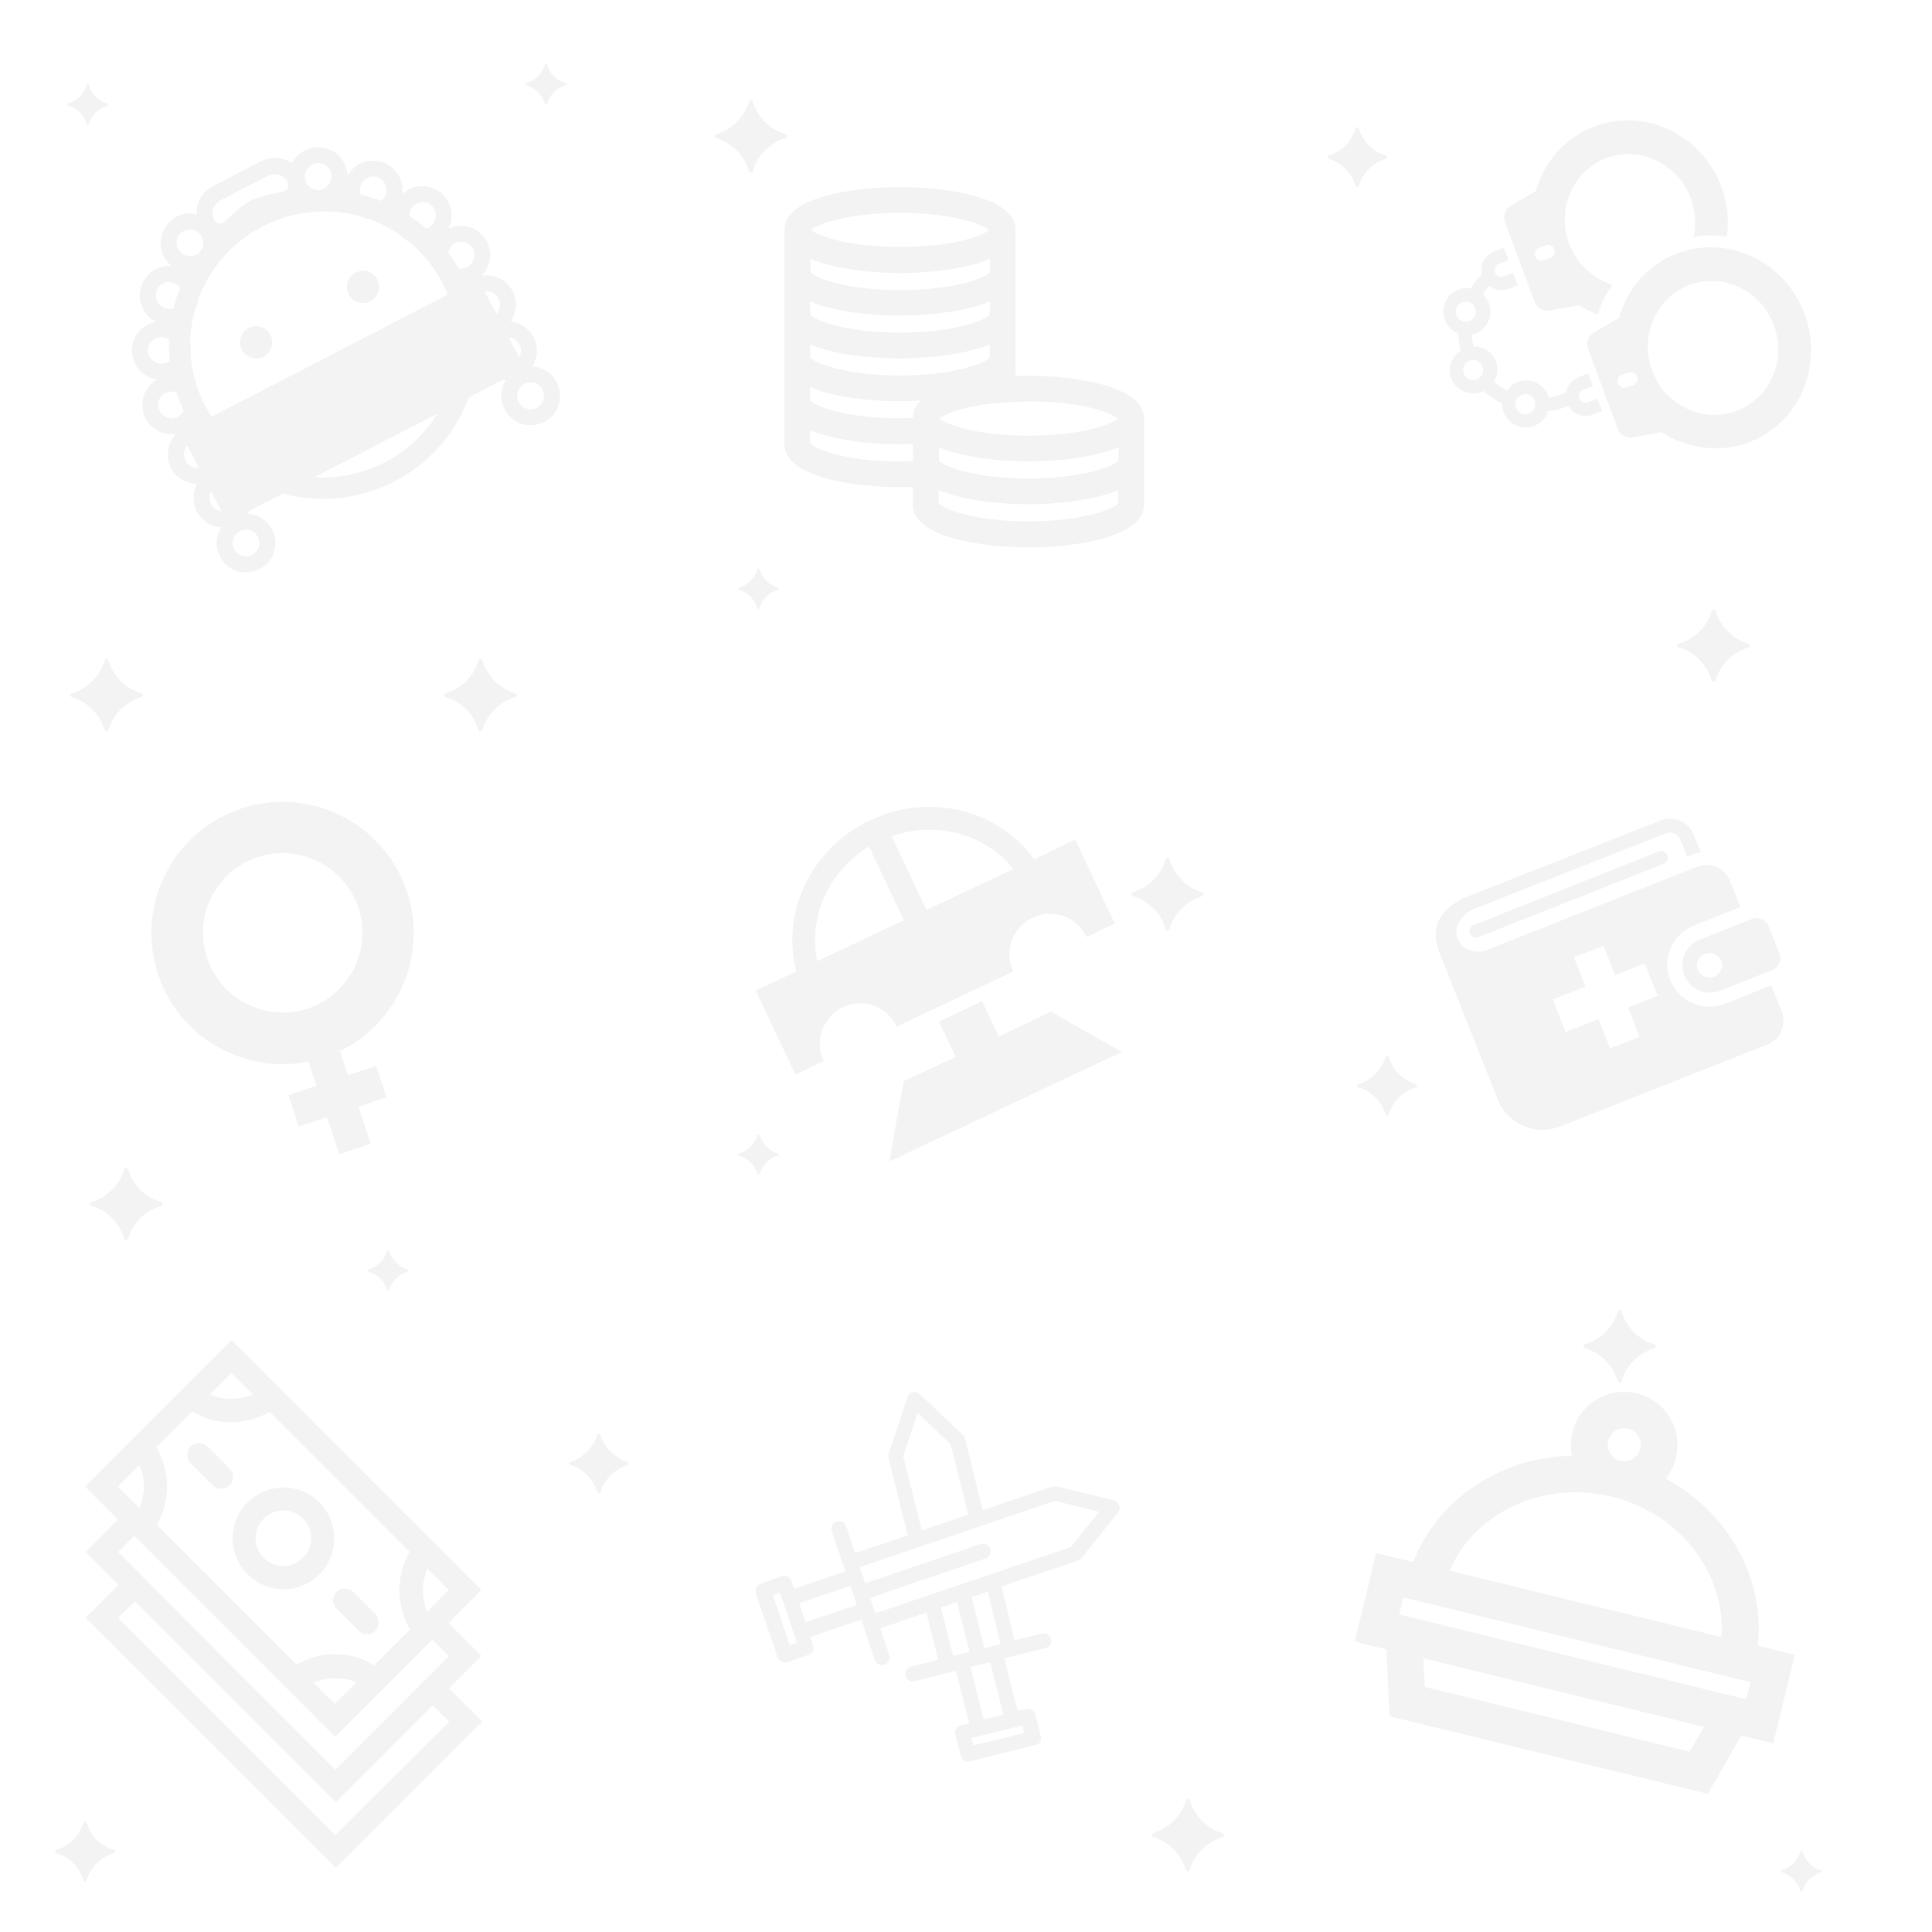 <svg enable-background="new 0 0 600 600" viewBox="0 0 600 600" xmlns="http://www.w3.org/2000/svg"><g fill-opacity=".05"><path d="m476.6 93.8c.7 1.9 2.7 3 4.7 2.6l9-1.6c1.9 1.2 3.9 2.1 5.9 2.9 1-3.4 2.6-6.5 4.6-9.2-6.2-1.9-11.1-6.7-13.5-12.8-4-10.8 1.2-22.7 11.6-26.6s22.2 1.7 26.2 12.5c1.4 3.9 1.7 8 .9 12 1.5-.2 3-.4 4.6-.5 1.9 0 3.8.1 5.7.4.7-5.1.2-10.4-1.7-15.5-4.7-12.6-16.7-20.9-29.7-20.6-13.1.3-24.3 9.1-27.9 21.9l-7.8 4.6c-1.8 1-2.5 3.2-1.8 5.1zm.2-14.2c-.4-1.1.1-2.3 1.2-2.7h.1l1.9-.7c1.1-.4 2.3.1 2.7 1.2s-.1 2.3-1.2 2.7c0 0 0 0-.1 0l-1.9.7c-1 .4-2.2-.2-2.7-1.2z"/><path d="m502.4 133.2c.7 1.9 2.7 3 4.7 2.6l9-1.6c11.1 7.3 25.4 6.6 35.4-1.7s13.6-22.4 8.9-35.1c-4.7-12.6-16.7-20.9-29.7-20.6-13.1.3-24.3 9.1-27.9 21.9l-7.8 4.6c-1.8 1-2.5 3.2-1.8 5.1zm.1-14.1c-.4-1.1.1-2.3 1.2-2.7h.1l1.9-.7c1.1-.4 2.3.1 2.7 1.2s-.1 2.3-1.2 2.7c0 0 0 0-.1 0l-1.9.7c-1.1.4-2.3-.2-2.7-1.2zm10.6-4c-4-10.8 1.2-22.7 11.6-26.6s22.2 1.7 26.2 12.5-1.2 22.7-11.6 26.6-22.2-1.7-26.2-12.5z"/><path d="m450.7 117.4c1.4 3.8 5.6 5.7 9.4 4.3.2-.1.4-.2.6-.3 1.7 1.6 3.7 2.9 5.8 3.9 0 .9.1 1.8.5 2.7 1.4 3.8 5.6 5.7 9.4 4.3 2.2-.8 3.7-2.6 4.4-4.6 2.2-.3 4.3-.8 6.3-1.6.4.6.8 1.2 1.4 1.7 1.7 1.4 4.1 1.8 6.2 1l2.9-1.1-1.5-3.9-2.9 1.1c-.7.3-1.5.1-2.1-.3-.6-.5-.8-1.2-.7-2 .1-.7.6-1.4 1.4-1.6l2.9-1.1-1.5-3.9-2.8 1.1c-2.1.8-3.7 2.6-4.1 4.8-1.7.8-3.6 1.4-5.4 1.6-.1-.2-.1-.4-.1-.6-1.4-3.8-5.6-5.7-9.4-4.3-1.4.5-2.6 1.5-3.4 2.7-1.4-.8-2.8-1.7-4-2.8 1.1-1.8 1.4-4.1.6-6.2-1.1-3-4-4.8-7-4.7-.3-1.2-.5-2.5-.5-3.7.3-.1.7-.1 1-.3 3.8-1.4 5.7-5.6 4.3-9.4-.4-1.1-1.1-2-1.9-2.8.6-.9 1.3-1.8 2-2.6 1.7 1.3 4 1.6 6 .9l2.9-1.1-1.5-3.9-2.9 1.1c-.7.3-1.5.1-2.1-.3-.6-.5-.8-1.2-.7-2 .1-.7.6-1.4 1.4-1.6l2.9-1.1-1.5-3.9-2.8 1.1c-2.1.8-3.7 2.6-4.1 4.8-.1.8-.1 1.6.1 2.4-1.3 1.3-2.5 2.8-3.5 4.4-1.2-.2-2.5-.1-3.7.3-3.8 1.4-5.7 5.6-4.3 9.4.7 2 2.3 3.5 4.2 4.2 0 1.8.3 3.6.7 5.4-2.9 2-4.1 5.4-2.9 8.5zm3.9-1.4c-.6-1.6.2-3.4 1.8-4s3.4.2 4 1.8-.2 3.4-1.8 4-3.4-.2-4-1.8zm-2.3-18.1c-.6-1.6.2-3.4 1.8-4s3.4.2 4 1.8-.2 3.4-1.8 4-3.4-.2-4-1.8zm18.5 28.7c-.6-1.6.2-3.4 1.8-4s3.4.2 4 1.8-.2 3.4-1.8 4c-1.6.7-3.3-.1-4-1.8z"/><path d="m323.2 539.2-1.7-6.8c-.2-.6-.5-1.1-1.1-1.4s-1.2-.4-1.8-.3l-2.6.6-4.1-16.3 12.8-3.2c1.3-.3 2-1.6 1.7-2.8-.3-1.3-1.6-2-2.8-1.7l-8.5 2.1-4.1-16.7 23.6-8c.1 0 .1-.1.2-.1.2-.1.3-.2.5-.3.1-.1.2-.2.3-.2.1-.1.1-.1.2-.1l11.5-14.4c.1-.1.1-.1.1-.2s.1-.1.1-.2 0-.1.1-.2c0-.1.1-.2.1-.3v-.1c0-.1 0-.2 0-.3s0-.1 0-.2 0-.1 0-.2 0-.2 0-.2c0-.1 0-.1-.1-.2 0-.1-.1-.2-.1-.2 0-.1-.1-.1-.1-.2s-.1-.1-.1-.2c0 0-.1-.1-.1-.1-.1-.1-.1-.2-.2-.2 0 0-.1-.1-.1-.1-.1-.1-.2-.1-.3-.2 0 0-.1-.1-.1-.1-.1 0-.2-.1-.2-.1-.1 0-.1-.1-.2-.1l-17.9-4.4c-.1 0-.2 0-.3 0 0 0 0 0-.1 0-.3 0-.6 0-.9.1h-.1l-21.6 7.3-5.5-22.2c-.1-.3-.2-.5-.4-.8 0 0 0 0-.1-.1s-.1-.2-.2-.3l-13.4-12.7c-.1 0-.1-.1-.2-.1-.1-.1-.1-.1-.2-.2 0 0-.1 0-.1-.1-.1-.1-.2-.1-.3-.1h-.1c-.1 0-.2-.1-.3-.1s-.1 0-.2 0-.2 0-.3 0-.1 0-.2 0-.2 0-.2 0c-.1 0-.1 0-.2.1-.1 0-.2.1-.2.1-.1 0-.1.1-.2.1s-.1.1-.2.1c-.1.1-.1.1-.2.2 0 0-.1.1-.1.1-.1.1-.1.1-.2.2 0 .1-.1.1-.1.2s-.1.1-.1.2-.1.2-.1.2l-5.9 17.5v.2c0 .1 0 .2-.1.4v.5.2l6 24.2-16.3 5.5-2.8-8.3c-.4-1.2-1.7-1.9-3-1.5-1.2.4-1.9 1.7-1.5 3l3.6 10.5.7 2-15.9 5.4-.9-2.5c-.2-.6-.6-1.1-1.2-1.3-.6-.3-1.2-.3-1.8-.1l-6.6 2.3c-1.2.4-1.9 1.7-1.5 3l6.8 19.9c.2.6.6 1 1.1 1.3.6.3 1.2.4 1.9.2l6.6-2.3c.6-.2 1.1-.6 1.3-1.2.3-.6.3-1.2.1-1.8l-.9-2.5 15.9-5.4 4.2 12.5c.2.6.6 1 1.1 1.3.6.3 1.2.4 1.9.2 1.2-.4 1.9-1.7 1.5-3l-2.8-8.3 14.3-4.9 3.7 14.7-8.5 2.1c-1.3.3-2 1.6-1.7 2.8.2.7.6 1.2 1.2 1.5.5.3 1.1.4 1.7.2l12.8-3.2 4.1 16.3-2.6.6c-1.3.3-2 1.6-1.7 2.8l1.7 6.8c.2.6.5 1.1 1.1 1.4h.1c.5.3 1.1.4 1.7.2l20.4-5.1c1.1-.1 1.9-1.4 1.5-2.7zm-12.5-28.6-2 .5-3 .8-3.9-15.9 5-1.7zm-30.2-58.4 4.5-13.4 10.2 9.7 5.5 21.9-14.4 4.9zm-35.3 58.7-5.2-15.5 2.2-.7.9 2.5 3.5 10.4.9 2.5zm5-7.1-2-5.9 15.9-5.4 2 5.9zm20-7.6 35.9-12.2c1.2-.4 1.9-1.7 1.5-3-.4-1.2-1.7-1.9-3-1.5l-35.9 12.2-1-3-.7-2 60.6-20.6 13.7 3.4-8.8 11-60.6 20.5zm22 3 5-1.7 3.9 15.5-5.1 1.3zm9.2 18.5 6.1-1.5 4.1 16.3-6.1 1.5zm.9 24.3-.6-2.3 2.6-.6 10.6-2.6 2.6-.6.6 2.3z"/><path d="m517.3 459.2c5.7-7.1 4.6-17.6-2.5-23.3s-17.6-4.6-23.3 2.5c-3.1 3.8-4.3 8.9-3.3 13.7-22 .4-41.6 13.2-49.3 33l-11.5-2.8-6.7 27.5 9.9 2.4.9 20.8 98.9 24.1 10.4-18.1 9.9 2.4 6.7-27.5-11.5-2.8c2.3-21-9.2-41.5-28.6-51.9zm25 68.5-107.8-26.3 1.3-5.3 107.8 26.3zm-42.9-80.2c.7-2.8 3.5-4.5 6.2-3.8 2.8.7 4.5 3.5 3.8 6.2s-3.5 4.5-6.2 3.8-4.4-3.5-3.8-6.2zm1.1 17.3c21.4 5.2 35.5 24 34.1 43.6l-84.4-20.6c7.7-18 28.9-28.2 50.3-23zm24.2 79.2-82.2-20.1-.5-8.9 87.2 21.3z"/><path d="m279.5 151.3c1.3 0 2.7 0 4-.1v5.5c0 10.5 22.6 13.3 35.9 13.3s35.9-2.8 35.9-13.3v-26.7c0-10.5-22.6-13.3-35.9-13.3-1.2 0-2.7 0-4 .1v-45.4c0-10.5-22.6-13.3-35.9-13.3s-35.9 2.8-35.9 13.3v66.5c0 10.6 22.6 13.4 35.9 13.4zm67.9-8.3c-1.3 1.7-10.8 5.6-27.9 5.6-17.2 0-26.6-3.9-27.9-5.6v-4.1c7.8 3.3 19.7 4.4 27.9 4.4s20.1-1.1 27.9-4.4zm-39.9-58.5c-1.3 1.7-10.8 5.6-27.9 5.6s-26.6-3.9-27.9-5.6v-4.1c7.8 3.3 19.7 4.4 27.9 4.4s20.1-1.1 27.9-4.4zm-28 13.5c8.2 0 20.1-1.1 27.9-4.4v4.1c-1.3 1.7-10.8 5.6-27.9 5.6s-26.6-3.9-27.9-5.6v-4.1c7.8 3.4 19.7 4.4 27.9 4.4zm0 13.3c8.2 0 20.1-1.1 27.9-4.4v4.1c-1.3 1.7-10.8 5.6-27.9 5.6s-26.6-3.9-27.9-5.6v-4c7.8 3.3 19.7 4.3 27.9 4.3zm0 13.3c2 0 4.3 0 6.5-.3-1.6 1.6-2.5 3.3-2.5 5.5-1.3 0-2.7.1-4 .1-17.2 0-26.6-3.9-27.9-5.6v-4.1c7.8 3.4 19.7 4.4 27.9 4.4zm-27.9 13.1v-4.1c7.8 3.3 19.7 4.4 27.9 4.4 1.3 0 2.7 0 4-.1v5.3c-1.3 0-2.7.1-4 .1-17.1 0-26.6-3.9-27.9-5.6zm67.8 24.2c-17.2 0-26.6-3.9-27.9-5.6v-4.1c7.8 3.3 19.7 4.4 27.9 4.4s20.1-1.1 27.9-4.4v4.1c-1.3 1.7-10.7 5.6-27.9 5.6zm27.7-31.9c-2.1 1.9-11.4 5.3-27.7 5.3s-25.5-3.5-27.7-5.3c2.1-1.9 11.4-5.3 27.7-5.3 16.3-.1 25.6 3.4 27.7 5.3zm-67.6-63.9c16.2 0 25.5 3.5 27.7 5.3-2.1 1.9-11.4 5.3-27.7 5.3-16.2 0-25.5-3.5-27.7-5.3 2.2-1.8 11.5-5.3 27.7-5.3z"/><path d="m321.2 266.9c-11.1-15.4-32.4-20.9-50.9-12.2s-27.8 28.8-23 47l-12.6 5.9 12.3 26.1 8.8-4.2c-3-6.2-.3-13.7 6-16.7s13.7-.3 16.7 6l36.2-17.1c-3-6.2-.3-13.7 6-16.7s13.7-.3 16.7 6l8.8-4.2-12.3-26.1zm-40.5 18.9-26.9 12.7c-2.9-13.5 3.5-28 16.1-35.6zm7-3.2-10.8-22.9c14-4.9 29.2-.6 37.8 10.2z"/><path d="m310.2 321.9-5.2-11-13.4 6.4 5.2 10.9-16.2 7.6-4.4 24.9 35.3-16.6 1.6-.8 35.3-16.6-22-12.5z"/><path d="m241.6 182.5c-2.8-.8-4.9-3-5.7-5.7-.1-.3-.6-.3-.7 0-.8 2.8-3 4.9-5.7 5.7-.3.1-.3.6 0 .7 2.8.8 4.9 3 5.7 5.7.1.3.6.3.7 0 .8-2.8 3-4.9 5.7-5.7.3-.1.3-.6 0-.7z"/><path d="m33.3 32.1c-2.8-.8-4.9-3-5.7-5.7-.1-.3-.6-.3-.7 0-.8 2.8-3 4.9-5.7 5.7-.3.1-.3.6 0 .7 2.8.8 4.9 3 5.7 5.7.1.3.6.3.7 0 .8-2.8 3-4.9 5.7-5.7.4-.1.4-.6 0-.7z"/><path d="m175.6 25.8c-2.8-.8-4.9-3-5.7-5.7-.1-.3-.6-.3-.7 0-.8 2.8-3 4.9-5.7 5.7-.3.1-.3.6 0 .7 2.8.8 4.9 3 5.7 5.7.1.3.6.3.7 0 .8-2.8 3-4.9 5.7-5.7.3-.1.3-.6 0-.7z"/><path d="m241.6 358.2c-2.8-.8-4.9-3-5.7-5.7-.1-.3-.6-.3-.7 0-.8 2.8-3 4.9-5.7 5.7-.3.1-.3.6 0 .7 2.8.8 4.9 3 5.7 5.7.1.3.6.3.7 0 .8-2.8 3-4.9 5.7-5.7.3-.2.3-.6 0-.7z"/><path d="m126.6 394.2c-2.8-.8-4.9-3-5.7-5.7-.1-.3-.6-.3-.7 0-.8 2.8-3 4.9-5.7 5.7-.3.1-.3.6 0 .7 2.8.8 4.9 3 5.7 5.7.1.3.6.3.7 0 .8-2.8 3-4.9 5.7-5.7.3-.2.3-.6 0-.7z"/><path d="m565.5 580.8c-2.8-.8-4.9-3-5.7-5.7-.1-.3-.6-.3-.7 0-.8 2.8-3 4.9-5.7 5.7-.3.1-.3.6 0 .7 2.8.8 4.9 3 5.7 5.7.1.3.6.3.7 0 .8-2.8 3-4.9 5.7-5.7.4-.1.4-.6 0-.7z"/><path d="m439.7 336.7c-4-1.2-7.2-4.4-8.4-8.4-.1-.5-.9-.5-1 0-1.2 4-4.4 7.2-8.4 8.4-.5.1-.5.9 0 1 4 1.2 7.2 4.4 8.4 8.4.1.5.9.5 1 0 1.2-4 4.4-7.2 8.4-8.4.5-.1.5-.8 0-1z"/><path d="m194.9 454c-4-1.2-7.2-4.4-8.4-8.4-.1-.5-.9-.5-1 0-1.2 4-4.4 7.2-8.4 8.4-.5.1-.5.9 0 1 4 1.2 7.2 4.4 8.4 8.4.1.5.9.5 1 0 1.2-4 4.4-7.2 8.4-8.4.5-.2.5-.9 0-1z"/><path d="m35.3 574.5c-4-1.2-7.2-4.4-8.4-8.4-.1-.5-.9-.5-1 0-1.2 4-4.4 7.2-8.4 8.4-.5.1-.5.9 0 1 4 1.2 7.2 4.4 8.4 8.4.1.5.9.5 1 0 1.2-4 4.4-7.2 8.4-8.4.5-.1.5-.9 0-1z"/><path d="m430.4 48.3c-4-1.2-7.2-4.4-8.4-8.4-.1-.5-.9-.5-1 0-1.2 4-4.4 7.2-8.4 8.4-.5.1-.5.9 0 1 4 1.2 7.2 4.4 8.4 8.4.1.5.9.5 1 0 1.2-4 4.4-7.2 8.4-8.4.5-.1.5-.8 0-1z"/><path d="m373.4 277.1c-4.9-1.4-8.7-5.3-10.2-10.2-.2-.6-1.1-.6-1.2 0-1.4 4.9-5.3 8.7-10.2 10.2-.6.2-.6 1.1 0 1.2 4.9 1.4 8.7 5.3 10.2 10.2.2.6 1.1.6 1.2 0 1.4-4.9 5.3-8.7 10.2-10.2.6-.2.6-1 0-1.2z"/><path d="m543 199.9c-4.9-1.4-8.7-5.3-10.2-10.2-.2-.6-1.1-.6-1.2 0-1.4 4.9-5.3 8.7-10.2 10.2-.6.2-.6 1.1 0 1.2 4.9 1.4 8.7 5.3 10.2 10.2.2.6 1.1.6 1.2 0 1.4-4.9 5.3-8.7 10.2-10.2.6-.2.6-1 0-1.2z"/><path d="m379.7 569.3c-4.9-1.4-8.7-5.3-10.2-10.2-.2-.6-1.1-.6-1.2 0-1.4 4.9-5.3 8.7-10.2 10.2-.6.2-.6 1.1 0 1.2 4.9 1.4 8.7 5.3 10.2 10.2.2.6 1.1.6 1.2 0 1.4-4.9 5.3-8.7 10.2-10.2.6-.1.6-1 0-1.2z"/><path d="m513.8 417.5c-4.9-1.4-8.7-5.3-10.2-10.2-.2-.6-1.1-.6-1.2 0-1.4 4.9-5.3 8.7-10.2 10.2-.6.2-.6 1.1 0 1.2 4.9 1.4 8.7 5.3 10.2 10.2.2.6 1.1.6 1.2 0 1.4-4.9 5.3-8.7 10.2-10.2.6-.1.6-1 0-1.2z"/><path d="m160 215.3c-4.9-1.4-8.7-5.3-10.2-10.2-.2-.6-1.1-.6-1.2 0-1.4 4.9-5.3 8.7-10.2 10.2-.6.2-.6 1.1 0 1.2 4.9 1.4 8.7 5.3 10.2 10.2.2.6 1.1.6 1.2 0 1.4-4.9 5.3-8.7 10.2-10.2.6-.1.6-1 0-1.2z"/><path d="m50 373.3c-4.9-1.4-8.7-5.3-10.2-10.2-.2-.6-1.1-.6-1.2 0-1.4 4.9-5.3 8.7-10.2 10.2-.6.2-.6 1.1 0 1.2 4.9 1.4 8.7 5.3 10.2 10.2.2.6 1.1.6 1.2 0 1.4-4.9 5.3-8.7 10.2-10.2.6-.1.6-1 0-1.2z"/><path d="m244 41.7c-4.9-1.4-8.7-5.3-10.2-10.2-.2-.6-1.1-.6-1.2 0-1.4 4.9-5.3 8.7-10.2 10.2-.6.2-.6 1.1 0 1.2 4.9 1.4 8.7 5.3 10.2 10.2.2.6 1.1.6 1.2 0 1.4-4.9 5.3-8.7 10.2-10.2.6-.2.6-1 0-1.2z"/><path d="m43.9 215.3c-4.9-1.4-8.7-5.3-10.2-10.2-.2-.6-1.1-.6-1.2 0-1.4 4.9-5.3 8.7-10.2 10.2-.6.2-.6 1.1 0 1.2 4.9 1.4 8.7 5.3 10.2 10.2.2.6 1.1.6 1.2 0 1.4-4.9 5.3-8.7 10.2-10.2.6-.1.6-1 0-1.2z"/></g><g opacity=".05" transform="translate(1 12)"><path clip-rule="evenodd" d="m456.6 275.3c-1 .4-1.5 1.5-1.1 2.6.4 1 1.5 1.5 2.5 1.2l57.8-22.9c1-.4 1.5-1.5 1-2.6s-1.5-1.5-2.5-1.2z" fill-rule="evenodd"/><path clip-rule="evenodd" d="m483.6 337.8c-7.7 3.1-16.5-.7-19.5-8.4l-18-45.4c-2.6-6.5-1.7-13.5 9.5-17.9l59.1-23.3c2-.8 4.1-.7 6.1.1 1.9.8 3.4 2.4 4.2 4.3l2.2 5.5c-.9.1-1.8.4-2.7.7l-1.5.6-2.1-5.2c-.7-1.8-2.8-2.7-4.6-2l-59.1 23.3c-5.7 2.3-7.9 8.1-3.9 11.7 2.1 1.8 5 2.3 7.5 1.2l65.2-25.8c2-.8 4.1-.7 6.1.1s3.4 2.4 4.2 4.3l3.2 8.1-14.4 5.7c-6.7 2.7-10.1 10.3-7.4 17s10.3 10 17 7.3l14.4-5.7 3.2 8.1c.8 2 .7 4.1-.1 6.1-.8 1.9-2.4 3.4-4.4 4.2zm17-47-3.6-9.1-9.2 3.6 3.6 9.1-10.2 4 4 10.1 10.2-4 3.6 9.1 9.2-3.6-3.6-9.1 9.2-3.6-4-10.1z" fill-rule="evenodd"/><path d="m543 273.4-16.1 6.4c-4.4 1.7-6.6 6.7-4.8 11.1 1.7 4.4 6.7 6.5 11.1 4.8l16.1-6.4c2.1-.8 3.1-3.2 2.3-5.3l-3.3-8.3c-.9-2.1-3.2-3.1-5.3-2.3zm-11.7 17.9c-2 .8-4.2-.2-5-2.1-.8-2 .2-4.2 2.2-4.9 2-.8 4.2.2 5 2.1.4.9.4 2-.1 2.9s-1.1 1.6-2.1 2z"/></g><g opacity=".05"><path d="m87.8 330.5c-17.1 0-33-10.8-38.7-27.9-7.1-21.3 4.5-44.4 25.8-51.5s44.4 4.5 51.5 25.8-4.5 44.5-25.8 51.5c-4.2 1.4-8.5 2.1-12.8 2.1zm-7.8-64.3c-13 4.3-20 18.4-15.7 31.3 2.1 6.3 6.5 11.4 12.4 14.3 5.9 3 12.6 3.4 18.9 1.4 13-4.3 20-18.4 15.7-31.3s-18.4-20-31.3-15.7z"/><g transform="matrix(.949 -.316 .316 .949 -102.089 50.418)"><path d="m99.5 323.2h10.3v34.5h-10.3z"/><path d="m90.3 335.3h28.7v10.3h-28.7z"/></g></g><g opacity=".05" transform="translate(0 6)"><path d="m119.5 137.6c20.3-10.5 28.3-35.5 17.9-55.7s-35.4-28.1-55.8-17.6-28.4 35.4-17.9 55.7 35.4 28.1 55.8 17.6zm3 5.9c-23.6 12.2-52.6 3.1-64.7-20.4s-2.9-52.4 20.7-64.6 52.6-3.1 64.7 20.4 2.9 52.4-20.7 64.6z"/><ellipse cx="79.6" cy="100.3" rx="5" ry="5" transform="matrix(.888 -.459 .459 .888 -37.154 47.773)"/><ellipse cx="112.8" cy="83.1" rx="5" ry="5" transform="matrix(.888 -.459 .459 .888 -25.58 61.088)"/><path d="m56.1 128.4 92.4-47.8 14.5 27.8-92.4 47.8z"/><g transform="translate(0 5.529)"><g transform="matrix(-1 0 0 1 200 0)"><path d="m66.9 59.1c2 1.1 4.5.3 5.6-1.8 1-2 .2-4.5-1.8-5.6s-4.5-.3-5.6 1.8c-1 2-.2 4.5 1.8 5.6zm-2.2 4.4c-4.5-2.3-6.2-7.8-3.9-12.3 2.2-4.4 7.7-6.2 12.2-3.9s6.2 7.8 3.9 12.3-7.8 6.2-12.2 3.9z"/><path d="m82.2 51.2c2 1.1 4.5.3 5.6-1.8 1-2 .2-4.5-1.8-5.6s-4.5-.3-5.6 1.8c-1 2-.2 4.5 1.8 5.6zm-2.3 4.4c-4.5-2.3-6.2-7.8-3.9-12.3s7.8-6.2 12.3-3.9 6.2 7.8 3.9 12.3c-2.3 4.4-7.8 6.2-12.3 3.9z"/><path d="m99.3 47c2 1.1 4.5.3 5.6-1.8 1-2 .2-4.5-1.8-5.6s-4.5-.3-5.6 1.8c-1 2.1-.2 4.5 1.8 5.6zm-2.3 4.4c-4.5-2.3-6.2-7.8-3.9-12.3s7.8-6.2 12.3-3.9 6.2 7.8 3.9 12.3-7.8 6.2-12.3 3.9z"/><path d="m54.9 71.4c2 1.1 4.5.3 5.6-1.8 1-2 .2-4.5-1.8-5.6s-4.5-.3-5.6 1.8c-1 2.1-.2 4.6 1.8 5.6zm-2.2 4.4c-4.5-2.3-6.2-7.8-3.9-12.3s7.8-6.2 12.3-3.9 6.2 7.8 3.9 12.3c-2.4 4.5-7.9 6.3-12.3 3.9z"/><path d="m47 86.8c2 1.1 4.5.3 5.6-1.8 1-2 .2-4.5-1.8-5.6s-4.5-.3-5.6 1.8-.3 4.6 1.8 5.6zm-2.3 4.4c-4.5-2.3-6.2-7.8-3.9-12.3s7.8-6.2 12.3-3.9 6.2 7.8 3.9 12.3-7.8 6.2-12.3 3.9z"/><path d="m40.5 101.1c2 1.1 4.5.3 5.6-1.8 1-2 .2-4.5-1.8-5.6s-4.5-.3-5.6 1.8-.2 4.6 1.8 5.6zm-2.3 4.4c-4.5-2.3-6.2-7.8-3.9-12.3s7.8-6.2 12.3-3.9 6.2 7.8 3.9 12.3-7.8 6.3-12.3 3.9z"/><path d="m33.3 115.1c2 1.1 4.5.3 5.6-1.8s.2-4.5-1.8-5.6-4.5-.3-5.6 1.8c-1 2-.2 4.5 1.8 5.6zm-2.3 4.4c-4.5-2.3-6.2-7.8-3.9-12.3s7.8-6.2 12.3-3.9 6.2 7.8 3.9 12.3-7.8 6.2-12.3 3.9z"/></g><path d="m52 101c2-1.1 2.8-3.5 1.8-5.6-1-2-3.5-2.8-5.6-1.8s-2.8 3.5-1.8 5.6c1.1 2 3.6 2.8 5.6 1.8zm2.3 4.4c-4.5 2.3-10 .6-12.3-3.9s-.5-9.9 3.9-12.3c4.5-2.3 10-.6 12.3 3.9 2.4 4.5.6 9.9-3.9 12.3z"/><path d="m54.4 83.9c2-1.1 2.8-3.5 1.8-5.6-1-2-3.5-2.8-5.6-1.8-2 1.1-2.8 3.5-1.8 5.6 1.1 2.1 3.6 2.9 5.6 1.8zm2.3 4.4c-4.5 2.3-10 .6-12.3-3.9s-.5-9.9 3.9-12.3 10-.6 12.3 3.9.6 10-3.9 12.3z"/><path d="m60.9 67.6c2-1.1 2.8-3.5 1.8-5.6-1-2-3.5-2.8-5.6-1.8s-2.8 3.5-1.8 5.6c1.1 2 3.6 2.8 5.6 1.8zm2.3 4.4c-4.5 2.3-10 .6-12.3-3.9s-.5-9.9 3.9-12.3 10-.6 12.3 3.9.6 9.9-3.9 12.3z"/><path d="m55.2 117.9c2-1.1 2.8-3.5 1.8-5.6-1-2-3.5-2.8-5.6-1.8s-2.8 3.5-1.8 5.6c1.1 2.1 3.6 2.9 5.6 1.8zm2.3 4.4c-4.5 2.3-10 .6-12.3-3.9s-.5-9.9 3.9-12.3 10-.6 12.3 3.9.6 10-3.9 12.3z"/><path d="m63.2 133.3c2-1.1 2.8-3.5 1.8-5.6-1-2-3.5-2.8-5.6-1.8s-2.8 3.5-1.8 5.6 3.5 2.9 5.6 1.8zm2.2 4.4c-4.5 2.3-10 .6-12.3-3.9s-.5-9.9 3.9-12.3c4.5-2.3 10-.6 12.3 3.9 2.4 4.5.6 10-3.9 12.3z"/><path d="m71.1 146.8c2-1.1 2.8-3.5 1.8-5.6-1-2-3.5-2.8-5.6-1.8-2 1.1-2.8 3.5-1.8 5.6 1.1 2.1 3.6 2.9 5.6 1.8zm2.3 4.4c-4.5 2.3-10 .6-12.3-3.9s-.5-9.9 3.9-12.3c4.5-2.3 10-.6 12.3 3.9s.6 10-3.9 12.3z"/><path d="m78.3 160.8c2-1.1 2.8-3.5 1.8-5.6-1-2-3.5-2.8-5.6-1.8-2 1.1-2.8 3.5-1.8 5.6 1.1 2 3.6 2.8 5.6 1.8zm2.3 4.4c-4.5 2.3-10 .6-12.3-3.9s-.5-9.9 3.9-12.3c4.5-2.3 10-.6 12.3 3.9s.6 10-3.9 12.3z"/></g><path d="m87.9 53.5c.2 0 .4-.1.5-.2 1-.5 1.4-1.8.9-2.8-1.2-2.2-3.9-3.1-6.1-1.9l-14.7 7.6c-2.2 1.2-3.1 3.9-2 6.1.1.2.2.3.3.5.8.8 2 .8 2.8.1 3.6-3.4 6.2-5.5 8.2-6.6 1.9-1 5.1-1.8 10.1-2.8zm-7.7 7.2c-1.5.8-3.8 2.7-7.1 5.7-2.8 2.7-7.2 2.6-9.9-.2-.5-.5-.8-1-1.1-1.6-2.4-4.7-.6-10.4 4.1-12.8l14.8-7.7c4.7-2.4 10.4-.6 12.8 4.1 1.8 3.4.4 7.7-3 9.5-.6.3-1.2.5-1.9.7-4.6.8-7.5 1.6-8.7 2.3z"/></g><path d="m139.4 524.3 10.1-10.1-10.2-10.2 10.2-10.2-77.6-77.6-45.5 45.5 10.2 10.2-10 10.1 10.2 10.2-10.2 10.2 77.7 77.7 45.5-45.5zm-23.3-7.2c-1-.6-2.2-1.1-3.3-1.7-6.2-2.5-13.1-2.2-19.1.7-.5.3-1.1.5-1.7.8l-43.3-43.3c.3-.5.6-1 .8-1.7 2.9-6 3.2-12.9.7-19.1-.5-1.1-1-2.3-1.7-3.3l11.2-11.2c1 .6 2.2 1.1 3.3 1.7 6.2 2.5 13.1 2.2 19.1-.7.5-.3 1.1-.5 1.7-.8l43.4 43.4c-.3.5-.6 1-.8 1.7-2.9 6-3.2 12.9-.7 19.1.5 1.1 1 2.3 1.7 3.3l-11.2 11.2zm-5.4 5.4-6.7 6.7-6.7-6.7c.6-.2 1.2-.4 1.9-.6 2.5-.8 5.1-.9 7.7-.5 1.4.1 2.7.6 3.8 1.1zm22-22c-.5-1.1-.9-2.4-1.1-3.8-.5-2.6-.3-5.3.5-7.7.2-.6.4-1.2.6-1.9l6.7 6.7zm-54.1-67.4c-.6.2-1.1.5-1.9.6-2.5.8-5.3.9-7.7.5-1.2-.2-2.5-.6-3.8-1.1l6.7-6.7zm-35.3 21.9c.5 1.1.9 2.4 1.1 3.8.5 2.6.3 5.3-.5 7.7-.2.6-.4 1.2-.6 1.9l-6.7-6.7zm-1.6 22 62.4 62.4 30.2-30.2 5.1 5.1-35.3 35.3-67.4-67.6zm62.4 92.9-67.4-67.4 5.2-5.2 62.4 62.4 30.1-30.1 5.1 5.1z" opacity=".05"/><path d="m99.2 466.6c-6.2-6.2-16.1-6.2-22.3 0s-6.2 16.1 0 22.3 16.1 6.2 22.3 0c6.1-6 6.1-16.1 0-22.3zm-17.3 17.2c-3.3-3.3-3.4-8.8 0-12.2 3.3-3.3 8.8-3.4 12.2 0s3.4 8.8 0 12.2-8.8 3.4-12.2 0z" opacity=".05"/><path d="m71.3 456.1-6.9-6.9c-1.4-1.4-3.7-1.4-5.2 0-1.4 1.4-1.4 3.7 0 5.2l6.9 6.9c1.4 1.4 3.7 1.4 5.2 0 1.5-1.5 1.5-3.8 0-5.2z" opacity=".05"/><path d="m116.6 501.3-6.9-6.9c-1.4-1.4-3.7-1.4-5.2 0-1.4 1.4-1.4 3.7 0 5.2l6.9 6.9c1.4 1.4 3.7 1.4 5.2 0 1.4-1.5 1.4-3.7 0-5.2z" opacity=".05"/></svg>